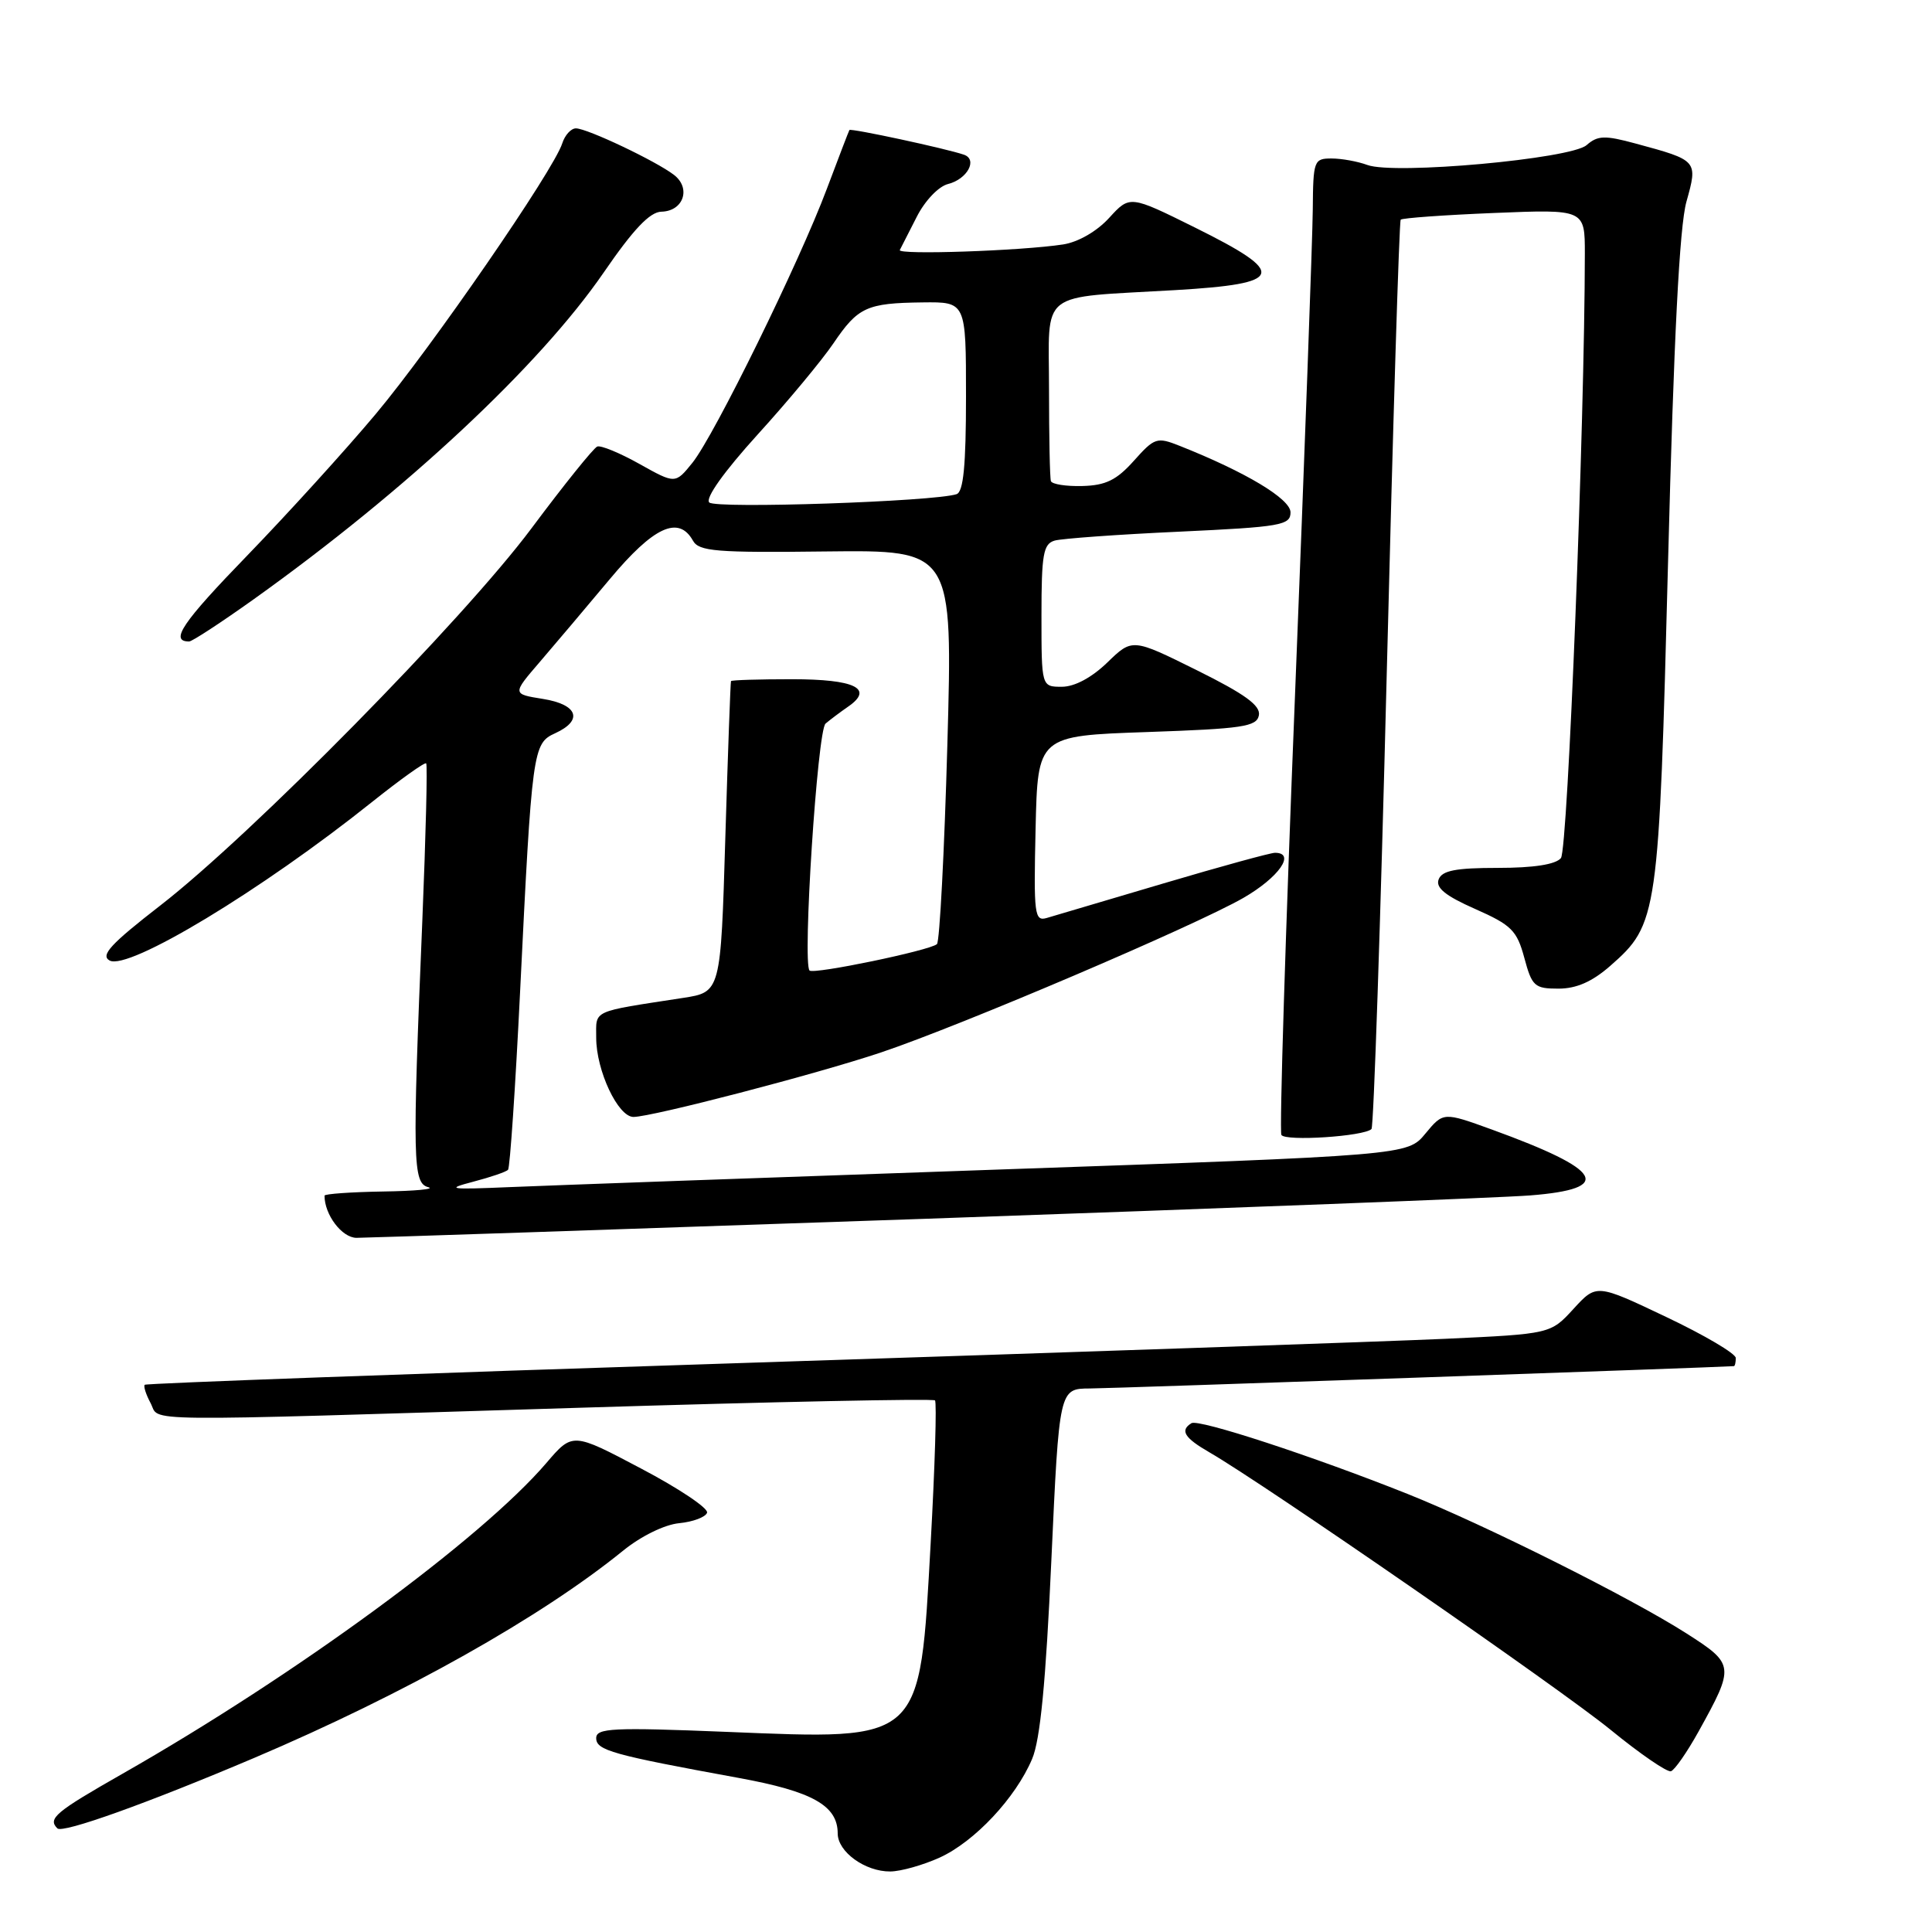 <?xml version="1.0" encoding="UTF-8" standalone="no"?>
<!DOCTYPE svg PUBLIC "-//W3C//DTD SVG 1.1//EN" "http://www.w3.org/Graphics/SVG/1.1/DTD/svg11.dtd" >
<svg xmlns="http://www.w3.org/2000/svg" xmlns:xlink="http://www.w3.org/1999/xlink" version="1.1" viewBox="0 0 256 256">
 <g >
 <path fill="currentColor"
d=" M 124.51 246.14 C 129.14 244.03 134.58 238.23 136.76 233.07 C 137.84 230.55 138.58 222.85 139.31 206.75 C 140.35 184.00 140.35 184.00 144.42 183.98 C 147.34 183.97 227.62 181.18 229.75 181.02 C 229.89 181.01 230.00 180.52 230.00 179.94 C 230.00 179.36 225.85 176.91 220.77 174.50 C 211.54 170.11 211.54 170.11 208.50 173.43 C 205.46 176.75 205.46 176.75 191.48 177.40 C 183.79 177.75 141.95 179.19 98.51 180.60 C 55.06 182.00 19.36 183.30 19.18 183.49 C 18.99 183.68 19.34 184.77 19.95 185.91 C 21.30 188.43 16.57 188.38 76.97 186.53 C 102.53 185.74 123.64 185.31 123.89 185.56 C 124.14 185.80 123.88 194.31 123.32 204.45 C 121.85 231.03 122.37 230.54 96.25 229.48 C 81.15 228.87 79.00 228.98 79.00 230.31 C 79.00 231.93 81.11 232.52 97.91 235.59 C 107.65 237.37 111.00 239.25 111.00 242.94 C 111.00 245.38 114.64 248.01 117.97 247.98 C 119.36 247.97 122.30 247.14 124.51 246.14 Z  M 33.69 232.93 C 53.63 224.45 71.67 214.31 82.58 205.46 C 84.93 203.55 88.07 202.01 90.00 201.83 C 91.84 201.65 93.50 201.02 93.69 200.44 C 93.88 199.85 89.95 197.22 84.95 194.59 C 75.87 189.79 75.87 189.79 72.40 193.85 C 63.75 203.95 39.23 221.93 16.25 235.02 C 7.33 240.10 6.30 240.97 7.60 242.27 C 8.30 242.97 19.53 238.94 33.69 232.93 Z  M 225.06 229.45 C 229.88 220.75 229.85 220.52 223.46 216.43 C 216.09 211.72 196.66 202.00 186.50 197.95 C 173.91 192.93 158.82 187.99 157.87 188.58 C 156.32 189.54 156.94 190.53 160.25 192.44 C 167.45 196.59 206.84 223.83 213.44 229.23 C 217.32 232.40 220.91 234.86 221.41 234.70 C 221.91 234.53 223.55 232.17 225.06 229.45 Z  M 122.50 161.50 C 162.65 160.10 198.76 158.71 202.75 158.40 C 213.90 157.52 212.46 155.04 197.68 149.67 C 191.25 147.34 191.25 147.34 188.87 150.21 C 186.50 153.09 186.50 153.09 131.50 155.00 C 101.25 156.05 72.45 157.09 67.50 157.30 C 59.53 157.64 58.98 157.56 62.68 156.59 C 64.98 155.99 67.07 155.28 67.32 155.00 C 67.57 154.72 68.29 144.15 68.91 131.50 C 70.49 99.28 70.60 98.50 73.56 97.16 C 77.32 95.44 76.57 93.35 71.94 92.61 C 67.87 91.96 67.87 91.96 71.51 87.73 C 73.51 85.40 77.69 80.46 80.79 76.75 C 86.60 69.79 89.92 68.25 91.82 71.64 C 92.61 73.06 94.88 73.25 109.49 73.07 C 126.25 72.88 126.25 72.88 125.53 98.69 C 125.13 112.88 124.51 124.77 124.15 125.10 C 123.23 125.94 107.81 129.14 107.27 128.60 C 106.31 127.65 108.31 96.79 109.39 95.88 C 110.00 95.36 111.36 94.34 112.40 93.62 C 115.84 91.24 113.27 90.00 104.94 90.00 C 100.57 90.00 96.94 90.11 96.86 90.25 C 96.79 90.39 96.45 99.72 96.11 110.98 C 95.50 131.46 95.50 131.46 90.50 132.23 C 78.23 134.12 79.00 133.77 79.00 137.51 C 79.00 141.86 81.89 148.00 83.94 148.00 C 86.41 147.99 108.17 142.33 116.72 139.46 C 127.28 135.92 158.27 122.70 164.75 118.98 C 169.45 116.27 171.75 113.00 168.94 113.00 C 168.35 113.00 161.71 114.82 154.19 117.05 C 146.66 119.28 139.70 121.34 138.72 121.63 C 137.07 122.12 136.96 121.25 137.22 109.83 C 137.50 97.50 137.50 97.50 151.99 97.00 C 164.67 96.56 166.52 96.29 166.81 94.78 C 167.05 93.49 164.98 91.98 158.59 88.81 C 150.04 84.57 150.04 84.57 146.72 87.79 C 144.65 89.79 142.39 91.00 140.70 91.00 C 138.00 91.00 138.00 91.00 138.00 81.57 C 138.00 73.44 138.24 72.07 139.75 71.63 C 140.71 71.36 148.14 70.82 156.25 70.45 C 169.73 69.82 171.00 69.60 171.00 67.89 C 171.00 66.11 165.09 62.56 156.32 59.08 C 153.30 57.88 152.99 57.98 150.24 61.06 C 147.95 63.62 146.51 64.32 143.42 64.40 C 141.26 64.46 139.39 64.16 139.25 63.75 C 139.11 63.34 139.00 57.86 139.00 51.58 C 139.00 38.23 137.35 39.52 155.75 38.44 C 170.24 37.59 170.66 36.26 158.36 30.16 C 149.71 25.87 149.71 25.87 146.97 28.87 C 145.35 30.65 142.87 32.08 140.87 32.39 C 135.35 33.24 118.89 33.80 119.23 33.13 C 119.41 32.78 120.42 30.80 121.48 28.72 C 122.56 26.59 124.37 24.69 125.63 24.38 C 128.17 23.74 129.58 21.14 127.73 20.50 C 125.40 19.69 112.71 16.96 112.55 17.23 C 112.46 17.38 111.12 20.88 109.57 25.00 C 105.91 34.77 94.65 57.71 91.75 61.32 C 89.48 64.13 89.48 64.13 84.74 61.48 C 82.14 60.02 79.61 58.98 79.14 59.17 C 78.66 59.35 74.74 64.22 70.43 70.00 C 61.38 82.13 33.36 110.59 21.23 119.99 C 14.68 125.07 13.28 126.58 14.52 127.27 C 16.98 128.65 34.65 117.98 49.32 106.25 C 53.07 103.26 56.29 100.96 56.47 101.15 C 56.66 101.34 56.42 110.72 55.96 122.00 C 54.63 153.93 54.69 156.77 56.75 157.31 C 57.71 157.56 55.01 157.82 50.75 157.88 C 46.49 157.95 43.00 158.20 43.00 158.43 C 43.00 160.96 45.30 164.00 47.23 164.02 C 48.48 164.02 82.35 162.89 122.50 161.50 Z  M 181.73 149.60 C 182.02 149.31 182.93 122.17 183.75 89.29 C 184.57 56.40 185.40 29.32 185.60 29.11 C 185.79 28.89 191.36 28.49 197.98 28.22 C 210.00 27.73 210.00 27.73 210.00 33.61 C 209.98 56.01 207.75 112.60 206.83 113.70 C 206.13 114.55 203.22 115.00 198.48 115.00 C 192.90 115.00 191.08 115.35 190.63 116.52 C 190.20 117.63 191.52 118.70 195.46 120.44 C 200.28 122.57 201.00 123.29 201.98 126.92 C 202.99 130.69 203.34 131.00 206.50 131.00 C 208.89 131.00 210.97 130.08 213.36 127.99 C 219.69 122.43 219.81 121.56 221.03 74.32 C 221.79 44.77 222.54 30.02 223.46 26.73 C 224.99 21.26 224.97 21.25 216.73 19.02 C 212.64 17.91 211.71 17.94 210.23 19.23 C 208.13 21.06 184.74 23.18 181.18 21.86 C 179.91 21.39 177.77 21.00 176.43 21.00 C 174.10 21.00 174.00 21.28 173.95 27.75 C 173.92 31.46 172.86 60.38 171.60 92.00 C 170.33 123.62 169.52 149.89 169.79 150.38 C 170.28 151.26 180.76 150.58 181.73 149.60 Z  M 33.64 79.39 C 53.85 64.95 71.49 48.47 80.00 36.10 C 83.92 30.39 86.11 28.08 87.64 28.05 C 90.57 27.98 91.60 24.93 89.30 23.17 C 86.92 21.34 77.82 17.02 76.32 17.01 C 75.67 17.00 74.85 17.90 74.50 19.00 C 73.37 22.56 57.22 45.99 49.78 54.87 C 45.80 59.62 38.15 68.04 32.78 73.59 C 24.13 82.51 22.45 85.00 25.06 85.00 C 25.46 85.00 29.32 82.47 33.64 79.39 Z  M 93.98 66.58 C 93.42 66.02 95.94 62.49 100.39 57.58 C 104.43 53.14 108.94 47.70 110.43 45.50 C 113.69 40.69 114.83 40.16 122.25 40.07 C 128.00 40.00 128.00 40.00 128.00 52.53 C 128.00 61.67 127.66 65.18 126.75 65.48 C 123.79 66.46 94.84 67.44 93.98 66.58 Z "/>
</g>
</svg>